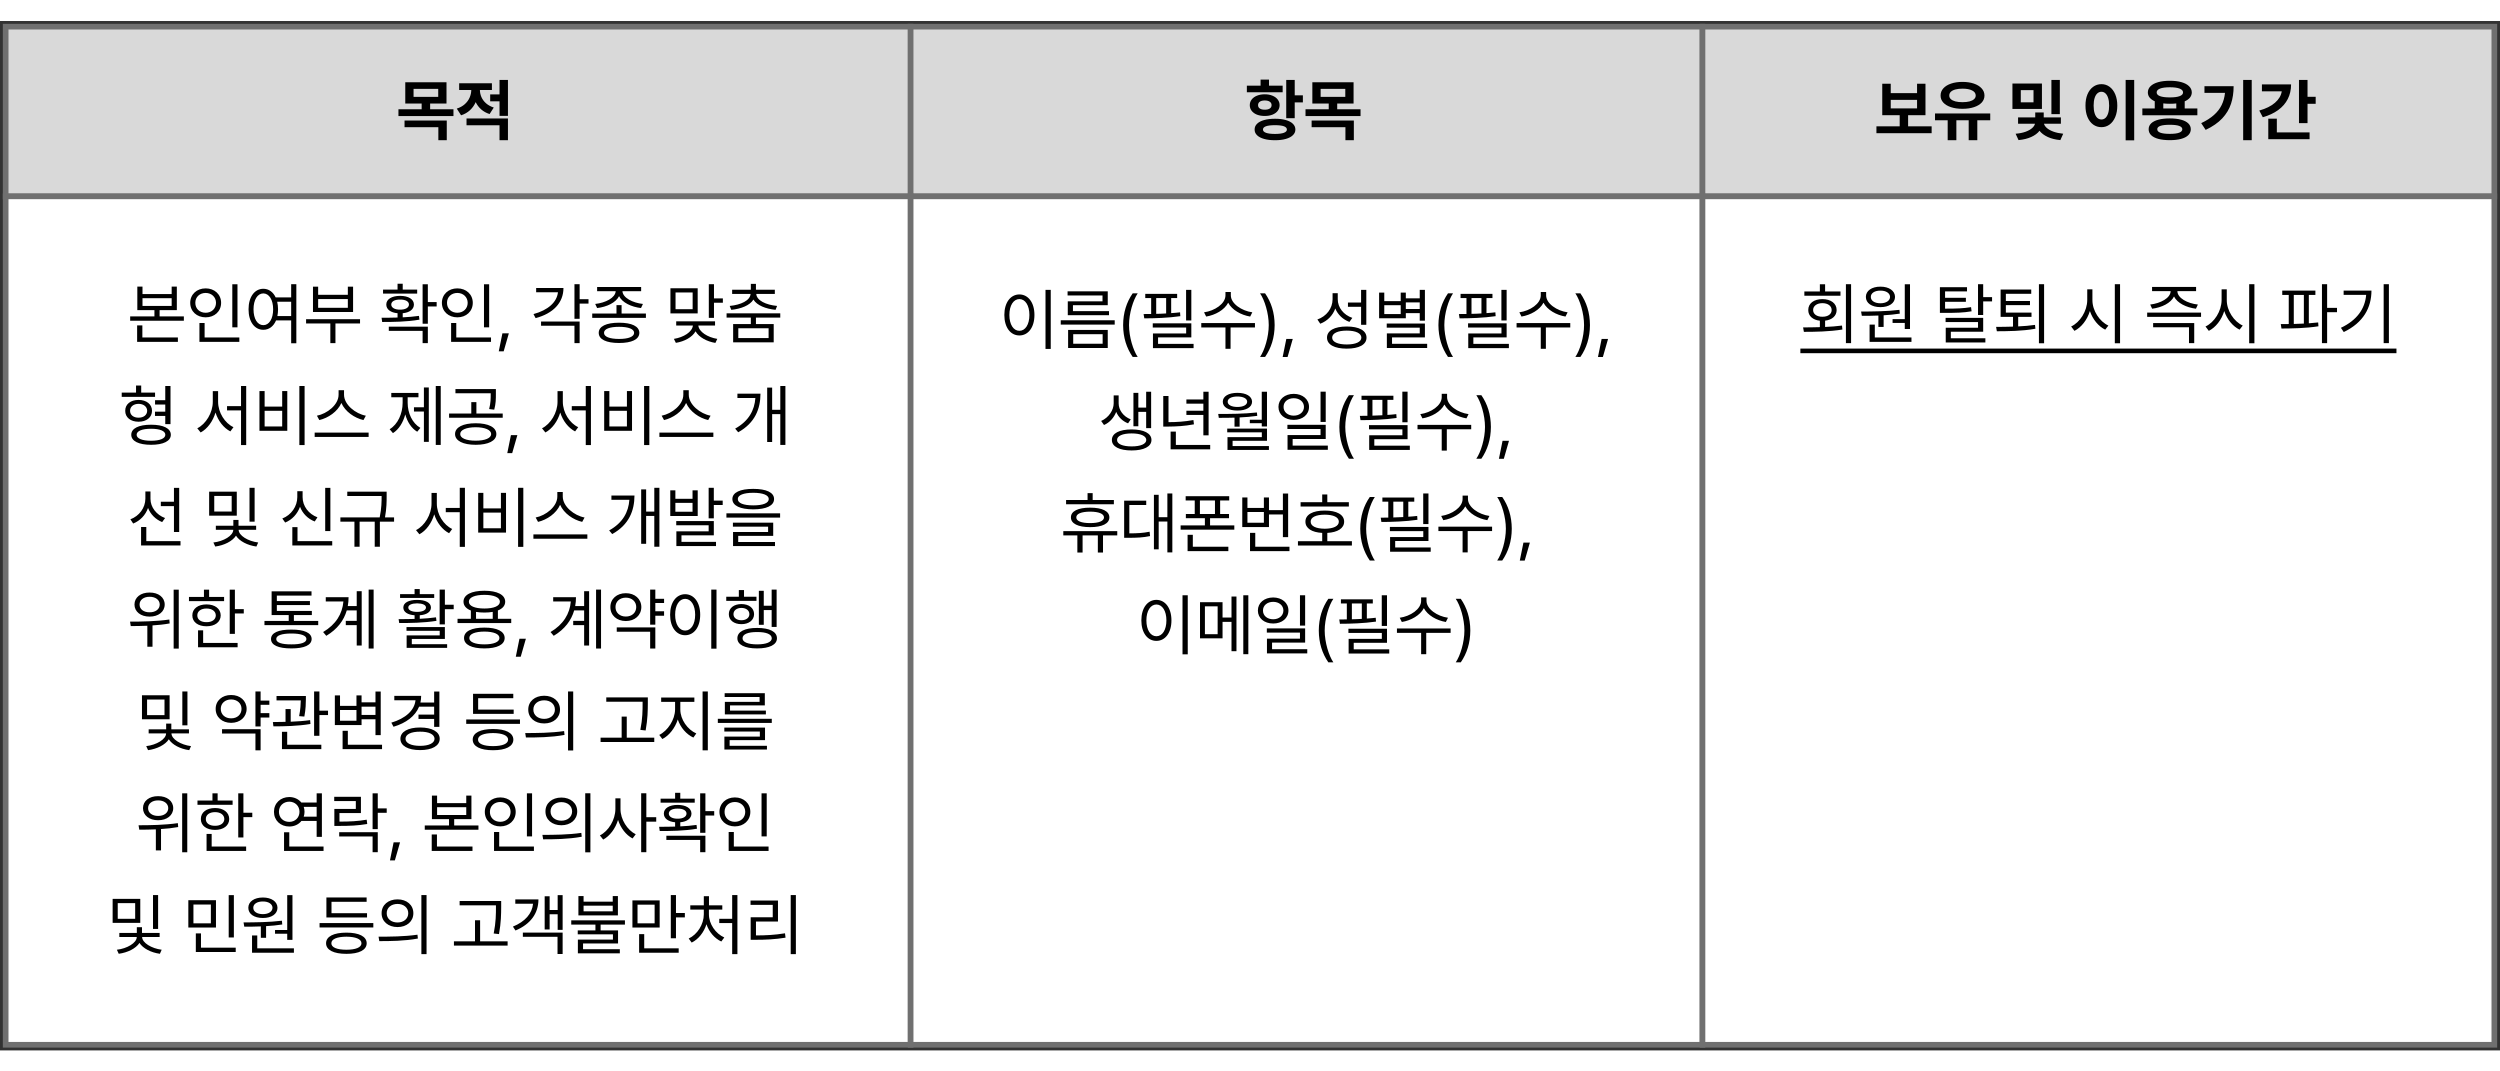 <svg width="560" height="240" viewBox="0 0 442 182" fill="none" xmlns="http://www.w3.org/2000/svg">
<rect x="0" y="0" width="442" height="182" fill="#333333" stroke="none"/>
<rect width="440" height="180" transform="translate(1 1)" fill="white"/>
<rect width="160" height="30" transform="translate(1 1)" fill="white"/>
<path d="M1 1H161V31H1V1Z" fill="#D9D9D9" stroke="#707070"/>
<path d="M78.941 14.586H76.047V15.605H80.172V16.812H70.445V15.605H74.547V14.586H71.652V10.836H78.941V14.586ZM73.117 13.414H77.477V11.996H73.117V13.414ZM78.988 21.078H77.5V18.77H71.523V17.598H78.988V21.078ZM86.969 12.195H84.848C84.852 12.629 84.941 13.049 85.117 13.455C85.297 13.861 85.568 14.227 85.932 14.551C86.299 14.871 86.754 15.121 87.297 15.301L86.559 16.449C85.984 16.266 85.49 15.992 85.076 15.629C84.666 15.266 84.342 14.836 84.103 14.34C83.857 14.895 83.518 15.373 83.084 15.775C82.65 16.178 82.129 16.477 81.519 16.672L80.758 15.488C81.32 15.309 81.793 15.047 82.176 14.703C82.559 14.359 82.844 13.971 83.031 13.537C83.219 13.104 83.316 12.656 83.324 12.195H81.18V11.012H86.969V12.195ZM89.805 21.078H88.316V18.43H82.481V17.234H89.805V21.078ZM89.805 16.766H88.316V14.199H86.664V12.98H88.316V10.414H89.805V16.766Z" fill="black"/>
<rect width="140" height="30" transform="translate(161 1)" fill="white"/>
<rect x="161" y="1" width="140" height="30" fill="#D9D9D9" stroke="#707070"/>
<path d="M228.906 13.145H230.348V14.387H228.906V17.188H227.406V10.414H228.906V13.145ZM225.426 17.281C226.152 17.281 226.787 17.357 227.33 17.51C227.873 17.662 228.291 17.883 228.584 18.172C228.877 18.457 229.023 18.797 229.023 19.191C229.023 19.578 228.875 19.912 228.578 20.193C228.285 20.479 227.867 20.697 227.324 20.85C226.785 21.002 226.152 21.078 225.426 21.078C224.684 21.078 224.041 21.002 223.498 20.85C222.955 20.697 222.537 20.479 222.244 20.193C221.955 19.912 221.812 19.578 221.816 19.191C221.812 18.797 221.955 18.457 222.244 18.172C222.537 17.883 222.955 17.662 223.498 17.51C224.041 17.357 224.684 17.281 225.426 17.281ZM225.426 18.418C223.992 18.418 223.281 18.676 223.293 19.191C223.289 19.441 223.469 19.633 223.832 19.766C224.195 19.898 224.727 19.965 225.426 19.965C226.105 19.965 226.625 19.898 226.984 19.766C227.344 19.633 227.523 19.441 227.523 19.191C227.523 18.676 226.824 18.418 225.426 18.418ZM226.773 12.594H220.445V11.434H222.871V10.355H224.359V11.434H226.773V12.594ZM223.609 12.957C224.121 12.957 224.574 13.039 224.969 13.203C225.367 13.363 225.678 13.59 225.9 13.883C226.123 14.172 226.234 14.504 226.234 14.879C226.234 15.258 226.123 15.592 225.9 15.881C225.682 16.17 225.373 16.395 224.975 16.555C224.576 16.711 224.121 16.789 223.609 16.789C223.09 16.789 222.629 16.711 222.227 16.555C221.828 16.395 221.518 16.17 221.295 15.881C221.072 15.592 220.961 15.258 220.961 14.879C220.961 14.504 221.072 14.172 221.295 13.883C221.518 13.59 221.83 13.363 222.232 13.203C222.635 13.039 223.094 12.957 223.609 12.957ZM223.609 14.047C223.242 14.047 222.951 14.119 222.736 14.264C222.525 14.408 222.422 14.613 222.426 14.879C222.422 15.137 222.527 15.336 222.742 15.477C222.957 15.617 223.246 15.684 223.609 15.676C223.977 15.684 224.27 15.617 224.488 15.477C224.707 15.336 224.816 15.137 224.816 14.879C224.816 14.613 224.707 14.408 224.488 14.264C224.27 14.119 223.977 14.047 223.609 14.047ZM239.312 14.586H236.418V15.605H240.543V16.812H230.816V15.605H234.918V14.586H232.023V10.836H239.312V14.586ZM233.488 13.414H237.848V11.996H233.488V13.414ZM239.359 21.078H237.871V18.77H231.895V17.598H239.359V21.078Z" fill="black"/>
<rect width="140" height="30" transform="translate(301 1)" fill="white"/>
<path d="M301 1H441V31H301V1Z" fill="#D9D9D9" stroke="#707070"/>
<path d="M341.514 19.836H331.752V18.617H335.865V16.648H332.783V11.094H334.283V12.746H338.936V11.094H340.424V16.648H337.354V18.617H341.514V19.836ZM338.936 15.453V13.941H334.283V15.453H338.936ZM351.873 17.551H349.588V21.078H348.064V17.551H345.885V21.078H344.35V17.551H342.111V16.344H351.873V17.551ZM346.963 10.766C347.721 10.766 348.393 10.865 348.979 11.065C349.568 11.264 350.027 11.547 350.355 11.914C350.688 12.277 350.854 12.699 350.854 13.18C350.854 13.652 350.689 14.066 350.361 14.422C350.033 14.773 349.574 15.045 348.984 15.236C348.395 15.428 347.721 15.523 346.963 15.523C346.205 15.523 345.531 15.428 344.941 15.236C344.355 15.045 343.9 14.773 343.576 14.422C343.252 14.066 343.092 13.652 343.096 13.18C343.092 12.699 343.252 12.277 343.576 11.914C343.904 11.547 344.361 11.264 344.947 11.065C345.533 10.865 346.205 10.766 346.963 10.766ZM346.963 11.961C346.486 11.961 346.072 12.008 345.721 12.102C345.369 12.195 345.098 12.334 344.906 12.518C344.719 12.701 344.627 12.922 344.631 13.18C344.627 13.426 344.719 13.637 344.906 13.812C345.098 13.988 345.369 14.123 345.721 14.217C346.072 14.307 346.486 14.352 346.963 14.352C347.443 14.352 347.859 14.307 348.211 14.217C348.562 14.123 348.832 13.988 349.02 13.812C349.211 13.637 349.307 13.426 349.307 13.18C349.307 12.793 349.098 12.494 348.68 12.283C348.266 12.068 347.693 11.961 346.963 11.961ZM361.014 15.547H355.799V11.059H361.014V15.547ZM357.275 14.375H359.525V12.219H357.275V14.375ZM364.178 16.461H362.689V10.414H364.178V16.461ZM364.365 18.16H361.377C361.436 18.414 361.602 18.664 361.875 18.91C362.152 19.156 362.537 19.371 363.029 19.555C363.525 19.738 364.107 19.863 364.775 19.93L364.271 21.055C363.412 20.977 362.666 20.791 362.033 20.498C361.404 20.205 360.922 19.842 360.586 19.408C360.25 19.846 359.766 20.209 359.133 20.498C358.5 20.787 357.748 20.973 356.877 21.055L356.361 19.93C357.041 19.875 357.629 19.758 358.125 19.578C358.621 19.395 359.008 19.178 359.285 18.928C359.562 18.678 359.729 18.422 359.783 18.16H356.795V17.047H359.83V16.168H361.33V17.047H364.365V18.16ZM377.326 21.102H375.814V10.414H377.326V21.102ZM371.537 11.164C372.072 11.164 372.551 11.32 372.973 11.633C373.398 11.945 373.732 12.389 373.975 12.963C374.217 13.537 374.338 14.203 374.338 14.961C374.338 15.727 374.217 16.398 373.975 16.977C373.732 17.551 373.398 17.994 372.973 18.307C372.551 18.615 372.072 18.77 371.537 18.77C370.99 18.77 370.502 18.615 370.072 18.307C369.643 17.994 369.307 17.551 369.064 16.977C368.826 16.398 368.709 15.727 368.713 14.961C368.709 14.203 368.826 13.537 369.064 12.963C369.307 12.389 369.643 11.945 370.072 11.633C370.502 11.32 370.99 11.164 371.537 11.164ZM371.537 12.512C371.26 12.512 371.016 12.607 370.805 12.799C370.598 12.986 370.438 13.264 370.324 13.631C370.211 13.998 370.154 14.441 370.154 14.961C370.154 15.484 370.211 15.93 370.324 16.297C370.438 16.664 370.598 16.941 370.805 17.129C371.016 17.316 371.26 17.41 371.537 17.41C371.811 17.41 372.049 17.316 372.252 17.129C372.455 16.938 372.613 16.658 372.727 16.291C372.84 15.924 372.896 15.48 372.896 14.961C372.896 14.445 372.84 14.004 372.727 13.637C372.613 13.266 372.453 12.986 372.246 12.799C372.043 12.607 371.807 12.512 371.537 12.512ZM388.494 16.66H378.768V15.465H380.959V14.188C380.564 14.012 380.262 13.793 380.051 13.531C379.844 13.27 379.74 12.969 379.74 12.629C379.74 12.203 379.898 11.836 380.215 11.527C380.531 11.215 380.982 10.977 381.568 10.812C382.154 10.648 382.842 10.566 383.631 10.566C384.412 10.566 385.094 10.648 385.676 10.812C386.258 10.977 386.707 11.215 387.023 11.527C387.344 11.836 387.506 12.203 387.51 12.629C387.506 12.969 387.396 13.273 387.182 13.543C386.967 13.809 386.658 14.027 386.256 14.199V15.465H388.494V16.66ZM383.619 17.223C384.389 17.223 385.051 17.297 385.605 17.445C386.16 17.594 386.586 17.811 386.883 18.096C387.18 18.381 387.33 18.727 387.334 19.133C387.33 19.547 387.18 19.898 386.883 20.188C386.586 20.477 386.16 20.695 385.605 20.844C385.051 20.992 384.389 21.066 383.619 21.066C382.838 21.066 382.168 20.992 381.609 20.844C381.051 20.695 380.623 20.477 380.326 20.188C380.029 19.898 379.881 19.547 379.881 19.133C379.881 18.727 380.029 18.381 380.326 18.096C380.623 17.811 381.051 17.594 381.609 17.445C382.168 17.297 382.838 17.223 383.619 17.223ZM383.619 18.348C382.131 18.348 381.393 18.609 381.404 19.133C381.393 19.68 382.131 19.953 383.619 19.953C385.084 19.953 385.822 19.68 385.834 19.133C385.822 18.609 385.084 18.348 383.619 18.348ZM383.631 11.715C382.873 11.715 382.293 11.793 381.891 11.949C381.492 12.105 381.295 12.332 381.299 12.629C381.295 12.918 381.492 13.137 381.891 13.285C382.289 13.434 382.869 13.508 383.631 13.508C384.385 13.508 384.961 13.434 385.359 13.285C385.762 13.137 385.963 12.918 385.963 12.629C385.963 12.332 385.762 12.105 385.359 11.949C384.957 11.793 384.381 11.715 383.631 11.715ZM384.768 15.465V14.574C384.432 14.613 384.053 14.633 383.631 14.633C383.186 14.633 382.799 14.611 382.471 14.568V15.465H384.768ZM398.104 21.078H396.592V10.414H398.104V21.078ZM394.904 11.527C394.904 12.668 394.75 13.705 394.441 14.639C394.137 15.572 393.621 16.43 392.895 17.211C392.168 17.988 391.189 18.668 389.959 19.25L389.174 18.055C390.084 17.625 390.834 17.146 391.424 16.619C392.018 16.092 392.471 15.508 392.783 14.867C393.1 14.223 393.299 13.5 393.381 12.699H389.748V11.527H394.904ZM407.971 13.402H409.412V14.633H407.971V18.055H406.459V10.414H407.971V13.402ZM405.064 11.211C405.064 12.164 404.869 13.023 404.479 13.789C404.092 14.551 403.525 15.203 402.779 15.746C402.033 16.289 401.127 16.711 400.061 17.012L399.439 15.828C400.615 15.5 401.541 15.041 402.217 14.451C402.896 13.861 403.297 13.188 403.418 12.43H399.908V11.211H405.064ZM408.334 20.891H401.033V17.27H402.545V19.695H408.334V20.891Z" fill="black"/>
<rect width="160" height="150" transform="translate(1 31)" fill="white"/>
<path d="M1 31H161V181H1V31Z" fill="white" stroke="#707070"/>
<path d="M25.193 46.953V48.277H30.35V46.953H31.264V51.113H28.217V52.227H32.506V52.988H23.014V52.227H27.303V51.113H24.279V46.953H25.193ZM25.193 50.375H30.35V49.004H25.193V50.375ZM31.451 55.953V56.727H24.244V53.82H25.17V55.953H31.451ZM41.986 46.543V54.16H41.072V46.543H41.986ZM42.315 55.953V56.727H35.26V53.387H36.174V55.953H42.315ZM36.361 47.27C37.92 47.27 39.092 48.324 39.092 49.824C39.092 51.348 37.92 52.391 36.361 52.391C34.803 52.391 33.631 51.348 33.631 49.824C33.631 48.324 34.803 47.27 36.361 47.27ZM36.361 48.078C35.307 48.078 34.522 48.805 34.533 49.824C34.522 50.867 35.307 51.582 36.361 51.582C37.393 51.582 38.19 50.867 38.19 49.824C38.19 48.805 37.393 48.078 36.361 48.078ZM46.557 47.34C47.512 47.346 48.285 47.902 48.736 48.863H51.478V46.531H52.393V56.973H51.478V52.93H48.807C48.367 53.984 47.565 54.594 46.557 54.594C45.022 54.594 43.943 53.188 43.943 50.973C43.943 48.758 45.022 47.352 46.557 47.34ZM46.557 48.16C45.525 48.172 44.822 49.273 44.822 50.973C44.822 52.672 45.525 53.773 46.557 53.773C47.576 53.773 48.291 52.672 48.291 50.973C48.291 49.273 47.576 48.172 46.557 48.16ZM49.006 49.637C49.1 50.041 49.158 50.486 49.158 50.973C49.158 51.4 49.111 51.805 49.041 52.168H51.478V49.637H49.006ZM63.654 52.719V53.469H59.307V56.949H58.404V53.469H54.115V52.719H63.654ZM56.248 46.965V48.406H61.498V46.965H62.424V51.453H55.334V46.965H56.248ZM56.248 50.703H61.498V49.156H56.248V50.703ZM75.643 46.543V49.695H77.201V50.469H75.643V53.527H74.717V46.543H75.643ZM67.463 52.461C68.295 52.461 69.268 52.461 70.287 52.426V51.664C69.074 51.559 68.295 50.99 68.295 50.129C68.295 49.18 69.268 48.594 70.732 48.594C72.209 48.594 73.17 49.18 73.182 50.129C73.17 50.984 72.408 51.553 71.201 51.664V52.391C72.174 52.344 73.158 52.268 74.072 52.133L74.154 52.801C71.893 53.199 69.397 53.211 67.568 53.211L67.463 52.461ZM75.643 54.043V56.949H74.717V54.781H68.74V54.043H75.643ZM73.756 47.492V48.195H67.721V47.492H70.287V46.449H71.201V47.492H73.756ZM70.732 49.25C69.772 49.238 69.174 49.578 69.174 50.129C69.174 50.668 69.772 51.043 70.732 51.031C71.693 51.043 72.303 50.668 72.303 50.129C72.303 49.578 71.693 49.238 70.732 49.25ZM86.482 46.543V54.16H85.568V46.543H86.482ZM86.811 55.953V56.727H79.756V53.387H80.67V55.953H86.811ZM80.857 47.27C82.416 47.27 83.588 48.324 83.588 49.824C83.588 51.348 82.416 52.391 80.857 52.391C79.299 52.391 78.127 51.348 78.127 49.824C78.127 48.324 79.299 47.27 80.857 47.27ZM80.857 48.078C79.803 48.078 79.018 48.805 79.029 49.824C79.018 50.867 79.803 51.582 80.857 51.582C81.889 51.582 82.686 50.867 82.686 49.824C82.686 48.805 81.889 48.078 80.857 48.078ZM89.963 55.215L89.049 58.402H88.182L88.826 55.215H89.963ZM102.479 46.531V49.18H104.049V49.965H102.479V52.648H101.564V46.531H102.479ZM99.619 47.199C99.619 49.836 97.779 51.711 94.697 52.531L94.322 51.816C96.877 51.125 98.453 49.73 98.647 47.961H94.791V47.199H99.619ZM102.479 53.129V56.949H101.564V53.879H95.658V53.129H102.479ZM109.896 50.234V51.723H114.197V52.484H104.705V51.723H108.994V50.234H109.896ZM109.451 53.34C111.689 53.34 113.025 53.973 113.037 55.133C113.025 56.293 111.689 56.926 109.451 56.926C107.189 56.926 105.854 56.293 105.854 55.133C105.854 53.973 107.189 53.34 109.451 53.34ZM109.451 54.066C107.764 54.066 106.779 54.453 106.791 55.133C106.779 55.812 107.764 56.211 109.451 56.211C111.115 56.211 112.111 55.812 112.111 55.133C112.111 54.453 111.115 54.066 109.451 54.066ZM113.354 47.023V47.773H110.049C110.107 48.934 111.854 49.83 113.67 50.023L113.33 50.75C111.625 50.545 110.025 49.801 109.451 48.641C108.883 49.801 107.289 50.545 105.572 50.75L105.232 50.023C107.049 49.83 108.783 48.945 108.854 47.773H105.572V47.023H113.354ZM123.35 47.246V51.699H118.533V47.246H123.35ZM119.436 47.996V50.949H122.459V47.996H119.436ZM126.232 46.531V49.039H127.803V49.812H126.232V52.484H125.318V46.531H126.232ZM126.42 53.094V53.844H123.467C123.566 54.957 125.119 55.93 126.818 56.199L126.479 56.914C124.955 56.662 123.572 55.906 122.975 54.863C122.383 55.912 121.012 56.656 119.494 56.902L119.143 56.199C120.865 55.93 122.389 54.975 122.506 53.844H119.553V53.094H126.42ZM137.951 51.688V52.438H133.65V53.586H136.791V56.809H129.619V53.586H132.748V52.438H128.459V51.688H137.951ZM133.65 46.473V47.516H136.99V48.254H133.709C133.773 49.414 135.432 50.193 137.389 50.375L137.119 51.066C135.385 50.885 133.838 50.287 133.205 49.25C132.566 50.287 131.02 50.885 129.291 51.066L129.01 50.375C130.979 50.193 132.625 49.414 132.701 48.254H129.443V47.516H132.748V46.473H133.65ZM130.533 54.324V56.059H135.889V54.324H130.533ZM27.414 65.703V66.453H21.52V65.703H24.051V64.449H24.965V65.703H27.414ZM24.496 66.992C25.891 66.992 26.875 67.754 26.875 68.914C26.875 70.086 25.891 70.848 24.496 70.848C23.09 70.848 22.129 70.086 22.141 68.914C22.129 67.754 23.09 66.992 24.496 66.992ZM24.496 67.684C23.594 67.695 22.996 68.188 22.996 68.914C22.996 69.652 23.594 70.133 24.496 70.133C25.398 70.133 26.008 69.652 26.02 68.914C26.008 68.188 25.398 67.695 24.496 67.684ZM30.145 64.531V71.269H29.219V69.828H27.402V69.066H29.219V67.801H27.414V67.039H29.219V64.531H30.145ZM26.711 71.375C28.879 71.375 30.203 72.019 30.203 73.156C30.203 74.269 28.879 74.926 26.711 74.926C24.52 74.926 23.207 74.269 23.207 73.156C23.207 72.019 24.52 71.375 26.711 71.375ZM26.711 72.09C25.129 72.09 24.156 72.477 24.156 73.156C24.156 73.812 25.129 74.211 26.711 74.211C28.27 74.211 29.23 73.812 29.23 73.156C29.23 72.477 28.27 72.09 26.711 72.09ZM38.559 67.332C38.559 69.219 39.766 71.117 41.277 71.809L40.727 72.559C39.543 71.949 38.565 70.701 38.102 69.219C37.639 70.777 36.66 72.113 35.477 72.746L34.879 72.008C36.402 71.258 37.621 69.254 37.621 67.332V65.434H38.559V67.332ZM43.527 64.531V74.973H42.613V68.844H40.141V68.094H42.613V64.531H43.527ZM53.852 64.531V74.973H52.926V64.531H53.852ZM46.785 65.422V68.176H49.891V65.422H50.793V72.453H45.871V65.422H46.785ZM46.785 71.68H49.891V68.914H46.785V71.68ZM60.824 66.066C60.824 67.848 62.863 69.441 64.68 69.781L64.258 70.555C62.688 70.191 61.029 69.072 60.355 67.531C59.682 69.066 58.029 70.186 56.453 70.555L56.031 69.781C57.836 69.43 59.863 67.859 59.863 66.066V65.269H60.824V66.066ZM65.172 72.769V73.531H55.633V72.769H65.172ZM77.922 64.531V74.949H77.043V64.531H77.922ZM75.812 64.789V74.41H74.945V69.043H73.188V68.293H74.945V64.789H75.812ZM72.074 67.508C72.074 69.312 72.883 71.106 74.324 71.938L73.762 72.617C72.736 72.002 72.01 70.877 71.652 69.547C71.272 70.982 70.516 72.207 69.473 72.863L68.887 72.172C70.34 71.305 71.184 69.406 71.184 67.508V66.523H69.18V65.762H73.984V66.523H72.074V67.508ZM84.098 71.117C86.336 71.117 87.754 71.82 87.754 73.027C87.754 74.223 86.336 74.926 84.098 74.926C81.871 74.926 80.453 74.223 80.453 73.027C80.453 71.82 81.871 71.117 84.098 71.117ZM84.098 71.82C82.434 71.832 81.356 72.289 81.367 73.027C81.356 73.754 82.434 74.199 84.098 74.199C85.762 74.199 86.828 73.754 86.84 73.027C86.828 72.289 85.762 71.832 84.098 71.82ZM87.672 65.07V65.949C87.672 66.793 87.672 67.637 87.379 68.715L86.477 68.609C86.758 67.531 86.758 66.769 86.758 65.949V65.82H80.523V65.07H87.672ZM88.879 69.394V70.144H79.398V69.394H83.324V67.379H84.227V69.394H88.879ZM91.469 73.215L90.555 76.402H89.688L90.332 73.215H91.469ZM99.508 67.332C99.508 69.219 100.715 71.117 102.227 71.809L101.676 72.559C100.492 71.949 99.514 70.701 99.051 69.219C98.588 70.777 97.609 72.113 96.426 72.746L95.828 72.008C97.352 71.258 98.57 69.254 98.57 67.332V65.434H99.508V67.332ZM104.477 64.531V74.973H103.562V68.844H101.09V68.094H103.562V64.531H104.477ZM114.801 64.531V74.973H113.875V64.531H114.801ZM107.734 65.422V68.176H110.84V65.422H111.742V72.453H106.82V65.422H107.734ZM107.734 71.68H110.84V68.914H107.734V71.68ZM121.773 66.066C121.773 67.848 123.812 69.441 125.629 69.781L125.207 70.555C123.637 70.191 121.979 69.072 121.305 67.531C120.631 69.066 118.979 70.186 117.402 70.555L116.98 69.781C118.785 69.43 120.812 67.859 120.812 66.066V65.269H121.773V66.066ZM126.121 72.769V73.531H116.582V72.769H126.121ZM138.859 64.531V74.949H137.957V69.5H136.516V74.434H135.637V64.812H136.516V68.738H137.957V64.531H138.859ZM134.453 65.891C134.441 68.539 133.516 71.047 130.516 72.711L129.977 72.066C132.396 70.719 133.398 68.809 133.551 66.652H130.375V65.891H134.453ZM26.605 84.5C26.605 85.953 27.66 87.324 29.184 87.875L28.668 88.59C27.525 88.133 26.617 87.225 26.172 86.094C25.727 87.353 24.777 88.356 23.547 88.848L23.055 88.098C24.613 87.523 25.691 86.07 25.703 84.465V83.176H26.605V84.5ZM31.68 82.543V90.348H30.754V85.766H28.434V84.992H30.754V82.543H31.68ZM31.914 91.953V92.727H24.941V89.457H25.867V91.953H31.914ZM41.863 83.211V87.453H36.977V83.211H41.863ZM37.879 83.961V86.727H40.961V83.961H37.879ZM45.016 82.531V88.519H44.113V82.531H45.016ZM42.191 89.949C42.191 90.969 43.855 91.977 45.648 92.199L45.332 92.914C43.762 92.703 42.332 91.965 41.723 90.992C41.09 91.982 39.625 92.703 38.055 92.914L37.727 92.199C39.52 92 41.242 90.992 41.242 89.949H38.16V89.234H41.254V88.215H42.168V89.234H45.285V89.949H42.191ZM58.41 82.543V90.184H57.496V82.543H58.41ZM58.738 91.953V92.727H51.684V89.481H52.598V91.953H58.738ZM53.5 84.172C53.488 85.754 54.578 87.184 56.125 87.746L55.645 88.484C54.438 88.022 53.5 87.084 53.043 85.883C52.58 87.16 51.631 88.186 50.418 88.672L49.914 87.957C51.496 87.348 52.562 85.812 52.562 84.172V83.129H53.5V84.172ZM68.359 83.211V84.008C68.359 84.945 68.359 86.106 68.066 87.758H69.672V88.519H67.164V92.949H66.25V88.519H63.578V92.949H62.664V88.519H60.18V87.758H67.129C67.469 86.117 67.469 84.939 67.469 84.008V83.973H61.398V83.211H68.359ZM77.231 85.332C77.231 87.219 78.438 89.117 79.949 89.809L79.398 90.559C78.215 89.949 77.236 88.701 76.773 87.219C76.311 88.777 75.332 90.113 74.148 90.746L73.551 90.008C75.074 89.258 76.293 87.254 76.293 85.332V83.434H77.231V85.332ZM82.199 82.531V92.973H81.285V86.844H78.812V86.094H81.285V82.531H82.199ZM92.523 82.531V92.973H91.598V82.531H92.523ZM85.457 83.422V86.176H88.562V83.422H89.465V90.453H84.543V83.422H85.457ZM85.457 89.68H88.562V86.914H85.457V89.68ZM99.496 84.066C99.496 85.848 101.535 87.441 103.352 87.781L102.93 88.555C101.359 88.191 99.701 87.072 99.027 85.531C98.353 87.066 96.701 88.186 95.125 88.555L94.703 87.781C96.508 87.43 98.535 85.859 98.535 84.066V83.269H99.496V84.066ZM103.844 90.769V91.531H94.305V90.769H103.844ZM116.582 82.531V92.949H115.68V87.5H114.238V92.434H113.359V82.812H114.238V86.738H115.68V82.531H116.582ZM112.176 83.891C112.164 86.539 111.238 89.047 108.238 90.711L107.699 90.066C110.119 88.719 111.121 86.809 111.273 84.652H108.098V83.891H112.176ZM119.406 82.977V84.477H122.441V82.977H123.355V87.512H118.504V82.977H119.406ZM119.406 86.762H122.441V85.191H119.406V86.762ZM126.203 82.531V84.793H127.773V85.566H126.203V87.922H125.289V82.531H126.203ZM126.203 88.414V90.934H120.484V92.082H126.59V92.832H119.582V90.231H125.289V89.152H119.559V88.414H126.203ZM133.176 82.719C135.496 82.719 136.855 83.352 136.855 84.512C136.855 85.695 135.496 86.328 133.176 86.34C130.855 86.328 129.484 85.695 129.484 84.512C129.484 83.352 130.855 82.719 133.176 82.719ZM133.176 83.41C131.441 83.41 130.434 83.832 130.445 84.512C130.434 85.238 131.441 85.637 133.176 85.637C134.898 85.637 135.918 85.238 135.918 84.512C135.918 83.832 134.898 83.41 133.176 83.41ZM137.922 87.043V87.793H128.43V87.043H137.922ZM136.703 88.695V91.027H130.516V92.106H137.02V92.832H129.602V90.348H135.801V89.398H129.578V88.695H136.703ZM26.447 101.047C28.006 101.035 29.119 101.891 29.119 103.168C29.119 104.434 28.006 105.312 26.447 105.301C24.889 105.312 23.775 104.434 23.775 103.168C23.775 101.891 24.889 101.035 26.447 101.047ZM26.447 101.797C25.404 101.785 24.666 102.359 24.678 103.168C24.666 103.988 25.404 104.551 26.447 104.539C27.502 104.551 28.24 103.988 28.24 103.168C28.24 102.359 27.502 101.785 26.447 101.797ZM31.604 100.543V110.961H30.701V100.543H31.604ZM22.99 106.191C24.947 106.191 27.619 106.156 29.939 105.816L29.998 106.508C29.002 106.689 27.965 106.801 26.963 106.859V110.633H26.049V106.918C24.988 106.965 23.986 106.971 23.119 106.977L22.99 106.191ZM41.529 100.543V103.977H43.1V104.75H41.529V108.348H40.615V100.543H41.529ZM39.619 101.82V102.57H33.408V101.82H36.057V100.543H36.971V101.82H39.619ZM36.514 103.145C38.002 103.145 39.01 103.906 39.022 105.09C39.01 106.262 38.002 107.012 36.514 107.012C35.014 107.012 33.994 106.262 34.006 105.09C33.994 103.906 35.014 103.145 36.514 103.145ZM36.514 103.871C35.529 103.871 34.873 104.352 34.885 105.09C34.873 105.828 35.529 106.297 36.514 106.285C37.486 106.297 38.143 105.828 38.154 105.09C38.143 104.352 37.486 103.871 36.514 103.871ZM42.01 109.953V110.727H35.014V107.727H35.916V109.953H42.01ZM56.26 106.062V106.812H46.756V106.062H51.045V105.031H48.022V100.836H55.076V101.586H48.947V102.559H54.795V103.262H48.947V104.293H55.135V105.031H51.959V106.062H56.26ZM51.514 107.598C53.799 107.586 55.088 108.172 55.1 109.262C55.088 110.352 53.799 110.926 51.514 110.926C49.205 110.926 47.916 110.352 47.916 109.262C47.916 108.172 49.205 107.586 51.514 107.598ZM51.514 108.289C49.791 108.289 48.83 108.641 48.842 109.262C48.83 109.895 49.791 110.223 51.514 110.211C53.213 110.223 54.174 109.895 54.174 109.262C54.174 108.641 53.213 108.289 51.514 108.289ZM66.057 100.531V110.949H65.178V100.531H66.057ZM63.947 100.812V110.422H63.068V106.812H61.135V106.051H63.068V104.199H61.31C60.801 105.963 59.658 107.521 57.69 108.699L57.127 108.031C59.395 106.689 60.531 104.809 60.713 102.629H57.596V101.867H61.627C61.627 102.4 61.58 102.928 61.486 103.438H63.068V100.812H63.947ZM78.654 100.531V103.203H80.213V103.988H78.654V106.684H77.728V100.531H78.654ZM78.654 107.152V109.25H72.807V110.176H79.053V110.832H71.893V108.629H77.74V107.809H71.869V107.152H78.654ZM70.475 105.746C71.307 105.746 72.279 105.746 73.299 105.711V105.066C72.08 104.979 71.307 104.492 71.307 103.695C71.307 102.84 72.268 102.348 73.744 102.348C75.232 102.348 76.182 102.84 76.193 103.695C76.182 104.486 75.432 104.973 74.213 105.066V105.688C75.186 105.641 76.17 105.564 77.084 105.43L77.166 106.051C74.916 106.414 72.408 106.438 70.58 106.438L70.475 105.746ZM76.768 101.328V101.996H70.732V101.328H73.299V100.438H74.213V101.328H76.768ZM73.744 102.957C72.783 102.969 72.186 103.238 72.186 103.695C72.186 104.164 72.783 104.469 73.744 104.469C74.705 104.469 75.314 104.164 75.314 103.695C75.314 103.238 74.705 102.969 73.744 102.957ZM90.385 105.688V106.449H80.893V105.688H83.248V104.223C82.416 103.9 81.947 103.367 81.947 102.664C81.947 101.434 83.353 100.73 85.639 100.73C87.9 100.73 89.318 101.434 89.318 102.664C89.318 103.361 88.856 103.895 88.029 104.211V105.688H90.385ZM85.639 107.246C87.877 107.246 89.213 107.891 89.225 109.086C89.213 110.27 87.877 110.926 85.639 110.926C83.377 110.926 82.041 110.27 82.041 109.086C82.041 107.891 83.377 107.246 85.639 107.246ZM85.639 107.949C83.963 107.961 82.967 108.371 82.978 109.086C82.967 109.789 83.963 110.211 85.639 110.211C87.291 110.211 88.299 109.789 88.299 109.086C88.299 108.371 87.291 107.961 85.639 107.949ZM85.639 101.457C83.939 101.457 82.885 101.914 82.897 102.664C82.885 103.426 83.939 103.871 85.639 103.871C87.326 103.871 88.381 103.426 88.381 102.664C88.381 101.914 87.326 101.457 85.639 101.457ZM84.162 105.688H87.115V104.469C86.676 104.545 86.184 104.586 85.639 104.586C85.094 104.586 84.602 104.545 84.162 104.469V105.688ZM92.975 109.215L92.061 112.402H91.193L91.838 109.215H92.975ZM106.264 100.531V110.949H105.385V100.531H106.264ZM104.154 100.812V110.422H103.275V106.812H101.342V106.051H103.275V104.199H101.518C101.008 105.963 99.865 107.521 97.897 108.699L97.334 108.031C99.602 106.689 100.738 104.809 100.92 102.629H97.803V101.867H101.834C101.834 102.4 101.787 102.928 101.693 103.438H103.275V100.812H104.154ZM117.408 102.148V102.898H115.861V104.363H117.408V105.148H115.861V106.73H114.947V100.531H115.861V102.148H117.408ZM115.861 107.211V110.949H114.947V107.973H109.041V107.211H115.861ZM110.646 101.164C112.229 101.152 113.377 102.172 113.389 103.613C113.377 105.078 112.229 106.086 110.646 106.086C109.064 106.086 107.904 105.078 107.916 103.613C107.904 102.172 109.064 101.152 110.646 101.164ZM110.646 101.949C109.592 101.949 108.807 102.629 108.818 103.613C108.807 104.609 109.592 105.301 110.646 105.289C111.713 105.301 112.486 104.609 112.486 103.613C112.486 102.629 111.713 101.949 110.646 101.949ZM126.678 100.531V110.973H125.752V100.531H126.678ZM121.135 101.34C122.682 101.352 123.795 102.758 123.795 104.973C123.795 107.188 122.682 108.594 121.135 108.594C119.576 108.594 118.475 107.188 118.475 104.973C118.475 102.758 119.576 101.352 121.135 101.34ZM121.135 102.16C120.092 102.172 119.365 103.273 119.365 104.973C119.365 106.672 120.092 107.773 121.135 107.773C122.178 107.773 122.904 106.672 122.904 104.973C122.904 103.273 122.178 102.172 121.135 102.16ZM137.307 100.531V107.129H136.428V104.141H135.033V106.754H134.166V100.742H135.033V103.379H136.428V100.531H137.307ZM133.744 101.785V102.523H128.4V101.785H130.627V100.613H131.541V101.785H133.744ZM131.084 103.086C132.408 103.086 133.311 103.777 133.322 104.867C133.311 105.934 132.408 106.637 131.084 106.637C129.771 106.637 128.846 105.934 128.857 104.867C128.846 103.777 129.771 103.086 131.084 103.086ZM131.084 103.766C130.252 103.766 129.678 104.211 129.678 104.867C129.678 105.512 130.252 105.945 131.084 105.945C131.916 105.945 132.49 105.512 132.49 104.867C132.49 104.211 131.916 103.766 131.084 103.766ZM133.861 107.305C136.053 107.305 137.365 107.961 137.365 109.133C137.365 110.27 136.053 110.926 133.861 110.926C131.67 110.926 130.357 110.27 130.369 109.133C130.357 107.961 131.67 107.305 133.861 107.305ZM133.861 108.031C132.244 108.02 131.271 108.418 131.283 109.133C131.271 109.812 132.244 110.211 133.861 110.211C135.479 110.211 136.439 109.812 136.451 109.133C136.439 108.418 135.479 108.02 133.861 108.031ZM29.986 119.211V123.453H25.1V119.211H29.986ZM26.002 119.961V122.727H29.084V119.961H26.002ZM33.139 118.531V124.52H32.236V118.531H33.139ZM30.314 125.949C30.314 126.969 31.979 127.977 33.772 128.199L33.455 128.914C31.885 128.703 30.455 127.965 29.846 126.992C29.213 127.982 27.748 128.703 26.178 128.914L25.85 128.199C27.643 128 29.365 126.992 29.365 125.949H26.283V125.234H29.377V124.215H30.291V125.234H33.408V125.949H30.314ZM47.623 120.148V120.898H46.076V122.363H47.623V123.148H46.076V124.73H45.162V118.531H46.076V120.148H47.623ZM46.076 125.211V128.949H45.162V125.973H39.256V125.211H46.076ZM40.861 119.164C42.443 119.152 43.592 120.172 43.603 121.613C43.592 123.078 42.443 124.086 40.861 124.086C39.279 124.086 38.119 123.078 38.131 121.613C38.119 120.172 39.279 119.152 40.861 119.164ZM40.861 119.949C39.807 119.949 39.022 120.629 39.033 121.613C39.022 122.609 39.807 123.301 40.861 123.289C41.928 123.301 42.701 122.609 42.701 121.613C42.701 120.629 41.928 119.949 40.861 119.949ZM54.08 119.34V119.891C54.068 120.57 54.068 121.613 53.81 122.973L52.885 122.902C53.137 121.654 53.16 120.77 53.178 120.113H48.889V119.34H54.08ZM51.397 121.648V123.887C52.551 123.84 53.746 123.758 54.83 123.605L54.889 124.285C52.709 124.66 50.19 124.707 48.338 124.707L48.244 123.945C48.918 123.939 49.68 123.934 50.482 123.91V121.648H51.397ZM56.471 118.531V121.93H57.994V122.715H56.471V126.371H55.533V118.531H56.471ZM56.81 127.953V128.727H49.85V125.668H50.775V127.953H56.81ZM67.311 118.543V126.254H66.385V123.453H63.924V124.473H59.201V119.234H60.115V121.086H63.022V119.234H63.924V120.453H66.385V118.543H67.311ZM67.545 127.953V128.727H60.572V125.492H61.498V127.953H67.545ZM60.115 123.711H63.022V121.812H60.115V123.711ZM63.924 122.691H66.385V121.227H63.924V122.691ZM77.682 118.543V124.801H76.756V123.395H73.99V122.633H76.756V121.227H74.096C73.41 122.902 71.799 124.115 69.572 124.777L69.186 124.051C71.705 123.301 73.269 121.895 73.463 120.09H69.713V119.316H74.459C74.459 119.727 74.412 120.119 74.33 120.488H76.756V118.543H77.682ZM74.272 124.906C76.381 124.906 77.74 125.656 77.74 126.898C77.74 128.152 76.381 128.902 74.272 128.902C72.139 128.902 70.791 128.152 70.791 126.898C70.791 125.656 72.139 124.906 74.272 124.906ZM74.272 125.645C72.701 125.633 71.693 126.113 71.693 126.898C71.693 127.684 72.701 128.152 74.272 128.152C75.818 128.152 76.814 127.684 76.826 126.898C76.814 126.113 75.818 125.633 74.272 125.645ZM91.932 123.488V124.262H82.428V123.488H91.932ZM90.818 121.742V122.492H83.635V118.953H90.748V119.727H84.537V121.742H90.818ZM87.174 125.176C89.412 125.176 90.748 125.855 90.76 127.051C90.748 128.258 89.412 128.926 87.174 128.926C84.924 128.926 83.576 128.258 83.576 127.051C83.576 125.855 84.924 125.176 87.174 125.176ZM87.174 125.891C85.498 125.902 84.502 126.324 84.514 127.051C84.502 127.789 85.498 128.199 87.174 128.199C88.826 128.199 89.834 127.789 89.834 127.051C89.834 126.324 88.826 125.902 87.174 125.891ZM96.209 119.293C97.85 119.293 99.01 120.289 99.01 121.742C99.01 123.195 97.85 124.191 96.209 124.191C94.568 124.191 93.385 123.195 93.397 121.742C93.385 120.289 94.568 119.293 96.209 119.293ZM96.209 120.102C95.096 120.102 94.287 120.77 94.299 121.742C94.287 122.715 95.096 123.383 96.209 123.383C97.311 123.383 98.107 122.715 98.107 121.742C98.107 120.77 97.311 120.102 96.209 120.102ZM101.342 118.531V128.973H100.428V118.531H101.342ZM92.857 125.891C94.779 125.891 97.428 125.879 99.736 125.539L99.807 126.219C97.428 126.664 94.861 126.676 92.986 126.676L92.857 125.891ZM114.537 119.586V120.629C114.525 121.906 114.525 123.336 114.15 125.434L113.213 125.328C113.611 123.336 113.611 121.871 113.611 120.629V120.348H107.189V119.586H114.537ZM115.674 126.711V127.473H106.182V126.711H109.908V122.984H110.811V126.711H115.674ZM120.279 121.73C120.279 123.5 121.568 125.293 123.104 125.961L122.588 126.688C121.369 126.131 120.314 124.93 119.834 123.488C119.342 125.018 118.293 126.348 117.104 126.945L116.553 126.219C118.041 125.504 119.342 123.535 119.354 121.73V120.371H116.893V119.609H122.764V120.371H120.279V121.73ZM125.143 118.531V128.949H124.217V118.531H125.143ZM136.451 123.371V124.098H126.912V123.371H136.451ZM135.256 124.93V127.145H128.998V128.141H135.596V128.809H128.072V126.512H134.342V125.621H128.061V124.93H135.256ZM135.221 118.848V121.004H129.068V121.918H135.408V122.586H128.154V120.371H134.295V119.516H128.119V118.848H135.221ZM27.953 137.047C29.512 137.035 30.625 137.891 30.625 139.168C30.625 140.434 29.512 141.312 27.953 141.301C26.395 141.312 25.281 140.434 25.281 139.168C25.281 137.891 26.395 137.035 27.953 137.047ZM27.953 137.797C26.91 137.785 26.172 138.359 26.184 139.168C26.172 139.988 26.91 140.551 27.953 140.539C29.008 140.551 29.746 139.988 29.746 139.168C29.746 138.359 29.008 137.785 27.953 137.797ZM33.109 136.543V146.961H32.207V136.543H33.109ZM24.496 142.191C26.453 142.191 29.125 142.156 31.445 141.816L31.504 142.508C30.508 142.689 29.471 142.801 28.469 142.859V146.633H27.555V142.918C26.494 142.965 25.492 142.971 24.625 142.977L24.496 142.191ZM43.035 136.543V139.977H44.605V140.75H43.035V144.348H42.121V136.543H43.035ZM41.125 137.82V138.57H34.914V137.82H37.562V136.543H38.477V137.82H41.125ZM38.02 139.145C39.508 139.145 40.516 139.906 40.527 141.09C40.516 142.262 39.508 143.012 38.02 143.012C36.52 143.012 35.5 142.262 35.512 141.09C35.5 139.906 36.52 139.145 38.02 139.145ZM38.02 139.871C37.035 139.871 36.379 140.352 36.391 141.09C36.379 141.828 37.035 142.297 38.02 142.285C38.992 142.297 39.648 141.828 39.66 141.09C39.648 140.352 38.992 139.871 38.02 139.871ZM43.516 145.953V146.727H36.52V143.727H37.422V145.953H43.516ZM56.91 136.543V144.242H55.984V141.43H53.289C52.809 142.045 52.035 142.414 51.145 142.414C49.586 142.414 48.438 141.336 48.438 139.812C48.438 138.289 49.586 137.211 51.145 137.199C52.029 137.205 52.785 137.568 53.277 138.172H55.984V136.543H56.91ZM57.203 145.953V146.727H50.219V143.434H51.145V145.953H57.203ZM51.145 138.02C50.078 138.031 49.316 138.77 49.316 139.812C49.316 140.855 50.078 141.594 51.145 141.594C52.164 141.594 52.949 140.855 52.949 139.812C52.949 138.77 52.164 138.031 51.145 138.02ZM53.699 138.934C53.787 139.203 53.84 139.496 53.84 139.812C53.84 140.117 53.787 140.404 53.699 140.668H55.984V138.934H53.699ZM63.812 137.164V140.035H60.016V141.547C61.867 141.547 63.209 141.482 64.832 141.207L64.926 141.969C63.25 142.25 61.855 142.309 59.922 142.309H59.113V139.309H62.91V137.914H59.09V137.164H63.812ZM66.789 136.543V139.215H68.371V139.988H66.789V142.871H65.875V136.543H66.789ZM66.789 143.422V146.949H65.875V144.172H59.969V143.422H66.789ZM70.727 145.215L69.812 148.402H68.945L69.59 145.215H70.727ZM77.277 136.953V138.277H82.434V136.953H83.348V141.113H80.301V142.227H84.59V142.988H75.098V142.227H79.387V141.113H76.363V136.953H77.277ZM77.277 140.375H82.434V139.004H77.277V140.375ZM83.535 145.953V146.727H76.328V143.82H77.254V145.953H83.535ZM94.07 136.543V144.16H93.156V136.543H94.07ZM94.398 145.953V146.727H87.344V143.387H88.258V145.953H94.398ZM88.445 137.27C90.004 137.27 91.176 138.324 91.176 139.824C91.176 141.348 90.004 142.391 88.445 142.391C86.887 142.391 85.715 141.348 85.715 139.824C85.715 138.324 86.887 137.27 88.445 137.27ZM88.445 138.078C87.391 138.078 86.606 138.805 86.617 139.824C86.606 140.867 87.391 141.582 88.445 141.582C89.477 141.582 90.273 140.867 90.273 139.824C90.273 138.805 89.477 138.078 88.445 138.078ZM99.25 137.293C100.891 137.293 102.051 138.289 102.051 139.742C102.051 141.195 100.891 142.191 99.25 142.191C97.609 142.191 96.426 141.195 96.438 139.742C96.426 138.289 97.609 137.293 99.25 137.293ZM99.25 138.102C98.137 138.102 97.328 138.77 97.34 139.742C97.328 140.715 98.137 141.383 99.25 141.383C100.352 141.383 101.148 140.715 101.148 139.742C101.148 138.77 100.352 138.102 99.25 138.102ZM104.383 136.531V146.973H103.469V136.531H104.383ZM95.898 143.891C97.82 143.891 100.469 143.879 102.777 143.539L102.848 144.219C100.469 144.664 97.902 144.676 96.027 144.676L95.898 143.891ZM109.703 139.332C109.703 141.172 110.922 143.059 112.398 143.785L111.836 144.523C110.688 143.92 109.727 142.689 109.27 141.242C108.801 142.783 107.816 144.096 106.645 144.723L106.059 143.984C107.582 143.234 108.789 141.23 108.801 139.332V137.434H109.703V139.332ZM114.273 136.531V140.762H116.02V141.559H114.273V146.949H113.359V136.531H114.273ZM124.715 136.543V139.695H126.273V140.469H124.715V143.527H123.789V136.543H124.715ZM116.535 142.461C117.367 142.461 118.34 142.461 119.359 142.426V141.664C118.146 141.559 117.367 140.99 117.367 140.129C117.367 139.18 118.34 138.594 119.805 138.594C121.281 138.594 122.242 139.18 122.254 140.129C122.242 140.984 121.48 141.553 120.273 141.664V142.391C121.246 142.344 122.23 142.268 123.145 142.133L123.227 142.801C120.965 143.199 118.469 143.211 116.641 143.211L116.535 142.461ZM124.715 144.043V146.949H123.789V144.781H117.812V144.043H124.715ZM122.828 137.492V138.195H116.793V137.492H119.359V136.449H120.273V137.492H122.828ZM119.805 139.25C118.844 139.238 118.246 139.578 118.246 140.129C118.246 140.668 118.844 141.043 119.805 141.031C120.766 141.043 121.375 140.668 121.375 140.129C121.375 139.578 120.766 139.238 119.805 139.25ZM135.555 136.543V144.16H134.641V136.543H135.555ZM135.883 145.953V146.727H128.828V143.387H129.742V145.953H135.883ZM129.93 137.27C131.488 137.27 132.66 138.324 132.66 139.824C132.66 141.348 131.488 142.391 129.93 142.391C128.371 142.391 127.199 141.348 127.199 139.824C127.199 138.324 128.371 137.27 129.93 137.27ZM129.93 138.078C128.875 138.078 128.09 138.805 128.102 139.824C128.09 140.867 128.875 141.582 129.93 141.582C130.961 141.582 131.758 140.867 131.758 139.824C131.758 138.805 130.961 138.078 129.93 138.078ZM24.801 155.211V159.453H19.914V155.211H24.801ZM20.816 155.961V158.727H23.898V155.961H20.816ZM27.953 154.531V160.52H27.051V154.531H27.953ZM25.129 161.949C25.129 162.969 26.793 163.977 28.586 164.199L28.27 164.914C26.699 164.703 25.27 163.965 24.66 162.992C24.027 163.982 22.562 164.703 20.992 164.914L20.664 164.199C22.457 164 24.18 162.992 24.18 161.949H21.098V161.234H24.191V160.215H25.105V161.234H28.223V161.949H25.129ZM38.184 155.445V160.273H33.297V155.445H38.184ZM34.199 156.207V159.535H37.281V156.207H34.199ZM41.348 154.543V162.031H40.434V154.543H41.348ZM41.676 163.836V164.598H34.621V161.305H35.535V163.836H41.676ZM51.707 154.543V162.453H50.781V161.375H48.625V160.707H50.781V154.543H51.707ZM51.965 163.953V164.727H44.559V161.68H45.484V163.953H51.965ZM43.059 159.371C45.004 159.359 47.605 159.348 49.844 159.066L49.902 159.734C48.971 159.881 47.998 159.975 47.043 160.027V162.09H46.117V160.074C45.062 160.121 44.06 160.127 43.188 160.121L43.059 159.371ZM46.48 154.965C48.004 154.965 49.047 155.691 49.059 156.781C49.047 157.895 48.004 158.586 46.48 158.586C44.945 158.586 43.902 157.895 43.902 156.781C43.902 155.691 44.945 154.965 46.48 154.965ZM46.48 155.668C45.461 155.656 44.77 156.113 44.781 156.781C44.77 157.461 45.461 157.906 46.48 157.906C47.465 157.906 48.168 157.461 48.18 156.781C48.168 156.113 47.465 155.656 46.48 155.668ZM66.004 159.488V160.262H56.5V159.488H66.004ZM64.891 157.742V158.492H57.707V154.953H64.82V155.727H58.609V157.742H64.891ZM61.246 161.176C63.484 161.176 64.82 161.855 64.832 163.051C64.82 164.258 63.484 164.926 61.246 164.926C58.996 164.926 57.648 164.258 57.648 163.051C57.648 161.855 58.996 161.176 61.246 161.176ZM61.246 161.891C59.57 161.902 58.574 162.324 58.586 163.051C58.574 163.789 59.57 164.199 61.246 164.199C62.898 164.199 63.906 163.789 63.906 163.051C63.906 162.324 62.898 161.902 61.246 161.891ZM70.281 155.293C71.922 155.293 73.082 156.289 73.082 157.742C73.082 159.195 71.922 160.191 70.281 160.191C68.641 160.191 67.457 159.195 67.469 157.742C67.457 156.289 68.641 155.293 70.281 155.293ZM70.281 156.102C69.168 156.102 68.359 156.77 68.371 157.742C68.359 158.715 69.168 159.383 70.281 159.383C71.383 159.383 72.18 158.715 72.18 157.742C72.18 156.77 71.383 156.102 70.281 156.102ZM75.414 154.531V164.973H74.5V154.531H75.414ZM66.93 161.891C68.852 161.891 71.5 161.879 73.809 161.539L73.879 162.219C71.5 162.664 68.934 162.676 67.059 162.676L66.93 161.891ZM88.609 155.586V156.629C88.598 157.906 88.598 159.336 88.223 161.434L87.285 161.328C87.684 159.336 87.684 157.871 87.684 156.629V156.348H81.262V155.586H88.609ZM89.746 162.711V163.473H80.254V162.711H83.981V158.984H84.883V162.711H89.746ZM99.473 154.543V160.684H98.594V157.93H97.176V160.613H96.297V154.742H97.176V157.168H98.594V154.543H99.473ZM99.473 161.164V164.949H98.57V161.914H92.441V161.164H99.473ZM95.195 155.305C95.195 157.789 93.789 159.676 91.141 160.801L90.684 160.109C92.846 159.225 94.07 157.818 94.246 156.066H91.106V155.305H95.195ZM103.176 154.707V155.703H108.332V154.707H109.246V158.129H102.262V154.707H103.176ZM103.176 157.414H108.332V156.406H103.176V157.414ZM110.488 158.996V159.758H106.188V160.777H109.27V163.086H103.082V164.105H109.586V164.832H102.168V162.406H108.367V161.48H102.145V160.777H105.273V159.758H100.996V158.996H110.488ZM116.629 155.48V160.273H111.812V155.48H116.629ZM112.715 156.23V159.535H115.738V156.23H112.715ZM119.512 154.531V157.707H121.082V158.48H119.512V162.172H118.598V154.531H119.512ZM119.992 163.953V164.727H112.996V161.445H113.898V163.953H119.992ZM130.375 154.531V164.973H129.449V159.488H127.164V158.727H129.449V154.531H130.375ZM125.336 157.93C125.336 159.652 126.508 161.34 128.055 162.031L127.527 162.746C126.344 162.201 125.359 161.064 124.902 159.688C124.445 161.141 123.473 162.359 122.289 162.934L121.762 162.219C123.285 161.504 124.434 159.723 124.434 157.93V157.098H122.043V156.348H124.434V154.73H125.348V156.348H127.703V157.098H125.336V157.93ZM140.711 154.531V164.973H139.797V154.531H140.711ZM137.547 155.504V159.207H133.656V161.668C135.385 161.668 136.926 161.592 138.789 161.293L138.883 162.066C136.961 162.371 135.379 162.441 133.586 162.441H132.719V158.457H136.621V156.266H132.695V155.504H137.547Z" fill="black"/>
<rect width="140" height="150" transform="translate(161 31)" fill="white"/>
<rect x="161" y="31" width="140" height="150" fill="white" stroke="#707070"/>
<path d="M185.771 47.531V57.973H184.846V47.531H185.771ZM180.229 48.34C181.775 48.352 182.889 49.758 182.889 51.973C182.889 54.188 181.775 55.594 180.229 55.594C178.67 55.594 177.568 54.188 177.568 51.973C177.568 49.758 178.67 48.352 180.229 48.34ZM180.229 49.16C179.186 49.172 178.459 50.273 178.459 51.973C178.459 53.672 179.186 54.773 180.229 54.773C181.271 54.773 181.998 53.672 181.998 51.973C181.998 50.273 181.271 49.172 180.229 49.16ZM197.08 52.91V53.672H187.541V52.91H197.08ZM195.85 47.789V50.25H189.697V51.293H196.072V52.008H188.783V49.559H194.924V48.527H188.748V47.789H195.85ZM195.85 54.621V57.809H188.842V54.621H195.85ZM189.744 55.371V57.059H194.947V55.371H189.744ZM198.568 53.766C198.58 51.551 199.178 49.711 200.256 48.152H201.146C200.35 49.312 199.611 51.68 199.611 53.766C199.611 55.852 200.35 58.23 201.146 59.391H200.256C199.178 57.82 198.58 55.98 198.568 53.766ZM210.627 47.531V52.945H209.701V47.531H210.627ZM210.627 53.449V55.934H204.744V57.082H211.025V57.832H203.842V55.242H209.713V54.188H203.807V53.449H210.627ZM208.119 48.246V48.984H207.064V51.645C207.604 51.615 208.137 51.562 208.635 51.504L208.682 52.184C206.596 52.488 204.146 52.57 202.307 52.57L202.189 51.809L203.525 51.797V48.984H202.482V48.246H208.119ZM204.416 51.773C204.99 51.762 205.582 51.744 206.174 51.703V48.984H204.416V51.773ZM217.611 48.504C217.611 49.969 219.533 51.246 221.408 51.504L221.033 52.254C219.416 51.984 217.816 51.088 217.143 49.805C216.475 51.094 214.869 51.984 213.252 52.254L212.877 51.504C214.752 51.246 216.662 49.992 216.662 48.504V47.906H217.611V48.504ZM221.877 53.402V54.176H217.564V57.949H216.662V54.176H212.385V53.402H221.877ZM225.357 53.766C225.346 55.98 224.748 57.82 223.67 59.391H222.779C223.576 58.23 224.314 55.852 224.314 53.766C224.314 51.68 223.576 49.312 222.779 48.152H223.67C224.748 49.711 225.346 51.551 225.357 53.766ZM228.557 56.215L227.643 59.402H226.775L227.42 56.215H228.557ZM236.514 49.172C236.502 50.66 237.557 51.973 239.092 52.488L238.576 53.203C237.428 52.77 236.525 51.926 236.08 50.824C235.629 52.072 234.674 53.045 233.42 53.52L232.916 52.77C234.521 52.207 235.588 50.824 235.6 49.207V48.129H236.514V49.172ZM241.564 47.531V53.707H240.639V50.531H238.318V49.77H240.639V47.531H241.564ZM238.107 54.012C240.275 54.012 241.6 54.727 241.6 55.98C241.6 57.223 240.275 57.926 238.107 57.926C235.939 57.926 234.615 57.223 234.615 55.98C234.615 54.727 235.939 54.012 238.107 54.012ZM238.107 54.738C236.514 54.738 235.518 55.207 235.529 55.98C235.518 56.73 236.514 57.188 238.107 57.188C239.701 57.188 240.686 56.73 240.686 55.98C240.686 55.207 239.701 54.738 238.107 54.738ZM251.924 47.531V52.98H251.01V51.645H248.549V52.559H243.826V48.023H244.74V49.523H247.646V48.023H248.549V49.031H251.01V47.531H251.924ZM251.924 53.484V55.934H246.111V57.07H252.322V57.809H245.197V55.23H251.01V54.223H245.174V53.484H251.924ZM244.74 51.809H247.646V50.25H244.74V51.809ZM248.549 50.918H251.01V49.746H248.549V50.918ZM254.314 53.766C254.326 51.551 254.924 49.711 256.002 48.152H256.893C256.096 49.312 255.357 51.68 255.357 53.766C255.357 55.852 256.096 58.23 256.893 59.391H256.002C254.924 57.82 254.326 55.98 254.314 53.766ZM266.373 47.531V52.945H265.447V47.531H266.373ZM266.373 53.449V55.934H260.49V57.082H266.771V57.832H259.588V55.242H265.459V54.188H259.553V53.449H266.373ZM263.865 48.246V48.984H262.811V51.645C263.35 51.615 263.883 51.562 264.381 51.504L264.428 52.184C262.342 52.488 259.893 52.57 258.053 52.57L257.936 51.809L259.271 51.797V48.984H258.229V48.246H263.865ZM260.162 51.773C260.736 51.762 261.328 51.744 261.92 51.703V48.984H260.162V51.773ZM273.357 48.504C273.357 49.969 275.279 51.246 277.154 51.504L276.779 52.254C275.162 51.984 273.562 51.088 272.889 49.805C272.221 51.094 270.615 51.984 268.998 52.254L268.623 51.504C270.498 51.246 272.408 49.992 272.408 48.504V47.906H273.357V48.504ZM277.623 53.402V54.176H273.311V57.949H272.408V54.176H268.131V53.402H277.623ZM281.104 53.766C281.092 55.98 280.494 57.82 279.416 59.391H278.525C279.322 58.23 280.061 55.852 280.061 53.766C280.061 51.68 279.322 49.312 278.525 48.152H279.416C280.494 49.711 281.092 51.551 281.104 53.766ZM284.303 56.215L283.389 59.402H282.521L283.166 56.215H284.303ZM197.777 67.606C197.777 68.754 198.586 69.926 199.922 70.43L199.441 71.133C198.439 70.746 197.719 70.002 197.344 69.106C196.957 70.102 196.213 70.986 195.188 71.426L194.684 70.711C196.055 70.113 196.898 68.766 196.898 67.606V66.188H197.777V67.606ZM203.52 65.543V71.977H202.641V69.106H201.258V71.648H200.391V65.742H201.258V68.344H202.641V65.543H203.52ZM200.074 72.211C202.23 72.211 203.578 72.891 203.578 74.074C203.578 75.246 202.23 75.926 200.074 75.926C197.906 75.926 196.57 75.246 196.582 74.074C196.57 72.891 197.906 72.211 200.074 72.211ZM200.074 72.914C198.48 72.914 197.484 73.348 197.496 74.074C197.484 74.789 198.48 75.211 200.074 75.211C201.656 75.211 202.652 74.789 202.664 74.074C202.652 73.348 201.656 72.914 200.074 72.914ZM213.68 65.543V73.254H212.754V69.644H209.754V68.906H212.754V67.652H209.754V66.914H212.754V65.543H213.68ZM213.961 74.953V75.727H206.965V72.598H207.891V74.953H213.961ZM206.59 66.293V70.922C208.025 70.916 209.408 70.84 210.996 70.547L211.09 71.309C209.391 71.625 207.973 71.695 206.449 71.707H205.664V66.293H206.59ZM224.004 65.543V71.684H223.078V71.109H220.969V70.5H223.078V65.543H224.004ZM215.379 69.469C217.395 69.481 219.973 69.457 222.223 69.211L222.281 69.809C221.262 69.955 220.201 70.043 219.164 70.09V71.719H218.262V70.125C217.277 70.16 216.334 70.166 215.484 70.16L215.379 69.469ZM224.004 72.059V74.215H217.922V75.152H224.344V75.832H217.02V73.57H223.09V72.727H216.973V72.059H224.004ZM218.777 65.742C220.324 65.742 221.355 66.352 221.367 67.312C221.355 68.285 220.324 68.871 218.777 68.871C217.207 68.871 216.188 68.285 216.188 67.312C216.188 66.352 217.207 65.742 218.777 65.742ZM218.777 66.387C217.723 66.387 217.043 66.75 217.055 67.312C217.043 67.863 217.723 68.238 218.777 68.238C219.82 68.238 220.5 67.863 220.5 67.312C220.5 66.75 219.82 66.387 218.777 66.387ZM228.738 65.918C230.297 65.93 231.434 66.867 231.434 68.227C231.434 69.586 230.297 70.523 228.738 70.523C227.156 70.523 226.031 69.586 226.031 68.227C226.031 66.867 227.156 65.93 228.738 65.918ZM228.738 66.691C227.695 66.691 226.922 67.324 226.934 68.227C226.922 69.141 227.695 69.773 228.738 69.773C229.77 69.773 230.543 69.141 230.543 68.227C230.543 67.324 229.77 66.691 228.738 66.691ZM234.387 65.531V70.887H233.473V65.531H234.387ZM234.387 71.391V73.898H228.539V75.07H234.762V75.809H227.637V73.207H233.473V72.129H227.613V71.391H234.387ZM236.801 71.766C236.812 69.551 237.41 67.711 238.488 66.152H239.379C238.582 67.312 237.844 69.68 237.844 71.766C237.844 73.852 238.582 76.231 239.379 77.391H238.488C237.41 75.82 236.812 73.981 236.801 71.766ZM248.859 65.531V70.945H247.934V65.531H248.859ZM248.859 71.449V73.934H242.977V75.082H249.258V75.832H242.074V73.242H247.945V72.188H242.039V71.449H248.859ZM246.352 66.246V66.984H245.297V69.644C245.836 69.615 246.369 69.562 246.867 69.504L246.914 70.184C244.828 70.488 242.379 70.57 240.539 70.57L240.422 69.809L241.758 69.797V66.984H240.715V66.246H246.352ZM242.648 69.773C243.223 69.762 243.814 69.744 244.406 69.703V66.984H242.648V69.773ZM255.844 66.504C255.844 67.969 257.766 69.246 259.641 69.504L259.266 70.254C257.648 69.984 256.049 69.088 255.375 67.805C254.707 69.094 253.102 69.984 251.484 70.254L251.109 69.504C252.984 69.246 254.895 67.992 254.895 66.504V65.906H255.844V66.504ZM260.109 71.402V72.176H255.797V75.949H254.895V72.176H250.617V71.402H260.109ZM263.59 71.766C263.578 73.981 262.98 75.82 261.902 77.391H261.012C261.809 76.231 262.547 73.852 262.547 71.766C262.547 69.68 261.809 67.312 261.012 66.152H261.902C262.98 67.711 263.578 69.551 263.59 71.766ZM266.789 74.215L265.875 77.402H265.008L265.652 74.215H266.789ZM196.934 84.691V85.441H188.484V84.691H192.281V83.473H193.184V84.691H196.934ZM197.531 90.188V90.949H195.012V93.973H194.098V90.949H191.402V93.973H190.477V90.949H187.992V90.188H197.531ZM192.738 86.039C194.859 86.039 196.137 86.648 196.137 87.762C196.137 88.863 194.859 89.484 192.738 89.484C190.605 89.484 189.328 88.863 189.34 87.762C189.328 86.648 190.605 86.039 192.738 86.039ZM192.738 86.742C191.18 86.754 190.277 87.117 190.289 87.762C190.277 88.406 191.18 88.769 192.738 88.769C194.273 88.769 195.176 88.406 195.188 87.762C195.176 87.117 194.273 86.754 192.738 86.742ZM207.27 83.531V93.949H206.391V88.488H204.855V93.41H204.012V83.766H204.855V87.727H206.391V83.531H207.27ZM202.652 84.809V85.57H199.664V90.586C201.1 90.58 202.096 90.527 203.25 90.293L203.332 91.066C202.078 91.324 201.012 91.371 199.418 91.371H198.75V84.809H202.652ZM217.324 84.012V84.773H215.719V87.164H217.289V87.902H213.938V89.18H218.227V89.93H208.734V89.18H213.023V87.902H209.66V87.164H211.23V84.773H209.625V84.012H217.324ZM217.172 92.953V93.727H209.965V90.844H210.891V92.953H217.172ZM212.145 87.164H214.805V84.773H212.145V87.164ZM227.742 83.543V91.254H226.816V87.246H224.355V89.473H219.633V84.234H220.547V86.086H223.453V84.234H224.355V86.473H226.816V83.543H227.742ZM227.977 92.953V93.727H221.004V90.492H221.93V92.953H227.977ZM220.547 88.711H223.453V86.812H220.547V88.711ZM238.477 85.078V85.84H229.945V85.078H233.766V83.707H234.668V85.078H238.477ZM239.016 91.969V92.731H229.477V91.969H233.766V90.504C231.914 90.404 230.789 89.684 230.801 88.512C230.789 87.269 232.102 86.543 234.223 86.555C236.32 86.543 237.645 87.269 237.645 88.512C237.645 89.684 236.508 90.404 234.668 90.504V91.969H239.016ZM234.223 87.281C232.664 87.281 231.715 87.738 231.727 88.512C231.715 89.309 232.664 89.754 234.223 89.766C235.758 89.754 236.707 89.309 236.707 88.512C236.707 87.738 235.758 87.281 234.223 87.281ZM240.492 89.766C240.504 87.551 241.102 85.711 242.18 84.152H243.07C242.273 85.312 241.535 87.68 241.535 89.766C241.535 91.852 242.273 94.231 243.07 95.391H242.18C241.102 93.82 240.504 91.981 240.492 89.766ZM252.551 83.531V88.945H251.625V83.531H252.551ZM252.551 89.449V91.934H246.668V93.082H252.949V93.832H245.766V91.242H251.637V90.188H245.73V89.449H252.551ZM250.043 84.246V84.984H248.988V87.644C249.527 87.615 250.061 87.562 250.559 87.504L250.605 88.184C248.52 88.488 246.07 88.57 244.23 88.57L244.113 87.809L245.449 87.797V84.984H244.406V84.246H250.043ZM246.34 87.773C246.914 87.762 247.506 87.744 248.098 87.703V84.984H246.34V87.773ZM259.535 84.504C259.535 85.969 261.457 87.246 263.332 87.504L262.957 88.254C261.34 87.984 259.74 87.088 259.066 85.805C258.398 87.094 256.793 87.984 255.176 88.254L254.801 87.504C256.676 87.246 258.586 85.992 258.586 84.504V83.906H259.535V84.504ZM263.801 89.402V90.176H259.488V93.949H258.586V90.176H254.309V89.402H263.801ZM267.281 89.766C267.27 91.981 266.672 93.82 265.594 95.391H264.703C265.5 94.231 266.238 91.852 266.238 89.766C266.238 87.68 265.5 85.312 264.703 84.152H265.594C266.672 85.711 267.27 87.551 267.281 89.766ZM270.48 92.215L269.566 95.402H268.699L269.344 92.215H270.48ZM209.994 101.531V111.973H209.068V101.531H209.994ZM204.451 102.34C205.998 102.352 207.111 103.758 207.111 105.973C207.111 108.188 205.998 109.594 204.451 109.594C202.893 109.594 201.791 108.188 201.791 105.973C201.791 103.758 202.893 102.352 204.451 102.34ZM204.451 103.16C203.408 103.172 202.682 104.273 202.682 105.973C202.682 107.672 203.408 108.773 204.451 108.773C205.494 108.773 206.221 107.672 206.221 105.973C206.221 104.273 205.494 103.172 204.451 103.16ZM216.146 102.75V105.469H217.729V101.754H218.607V111.422H217.729V106.23H216.146V109.148H212.162V102.75H216.146ZM213.029 103.488V108.41H215.279V103.488H213.029ZM220.705 101.531V111.949H219.814V101.531H220.705ZM225.1 101.918C226.658 101.93 227.795 102.867 227.795 104.227C227.795 105.586 226.658 106.523 225.1 106.523C223.518 106.523 222.393 105.586 222.393 104.227C222.393 102.867 223.518 101.93 225.1 101.918ZM225.1 102.691C224.057 102.691 223.283 103.324 223.295 104.227C223.283 105.141 224.057 105.773 225.1 105.773C226.131 105.773 226.904 105.141 226.904 104.227C226.904 103.324 226.131 102.691 225.1 102.691ZM230.748 101.531V106.887H229.834V101.531H230.748ZM230.748 107.391V109.898H224.9V111.07H231.123V111.809H223.998V109.207H229.834V108.129H223.975V107.391H230.748ZM233.162 107.766C233.174 105.551 233.771 103.711 234.85 102.152H235.74C234.943 103.312 234.205 105.68 234.205 107.766C234.205 109.852 234.943 112.23 235.74 113.391H234.85C233.771 111.82 233.174 109.98 233.162 107.766ZM245.221 101.531V106.945H244.295V101.531H245.221ZM245.221 107.449V109.934H239.338V111.082H245.619V111.832H238.436V109.242H244.307V108.188H238.4V107.449H245.221ZM242.713 102.246V102.984H241.658V105.645C242.197 105.615 242.73 105.562 243.229 105.504L243.275 106.184C241.189 106.488 238.74 106.57 236.9 106.57L236.783 105.809L238.119 105.797V102.984H237.076V102.246H242.713ZM239.01 105.773C239.584 105.762 240.176 105.744 240.768 105.703V102.984H239.01V105.773ZM252.205 102.504C252.205 103.969 254.127 105.246 256.002 105.504L255.627 106.254C254.01 105.984 252.41 105.088 251.736 103.805C251.068 105.094 249.463 105.984 247.846 106.254L247.471 105.504C249.346 105.246 251.256 103.992 251.256 102.504V101.906H252.205V102.504ZM256.471 107.402V108.176H252.158V111.949H251.256V108.176H246.979V107.402H256.471ZM259.951 107.766C259.939 109.98 259.342 111.82 258.264 113.391H257.373C258.17 112.23 258.908 109.852 258.908 107.766C258.908 105.68 258.17 103.312 257.373 102.152H258.264C259.342 103.711 259.939 105.551 259.951 107.766Z" fill="black"/>
<rect width="140" height="150" transform="translate(301 31)" fill="white"/>
<path d="M301 31H441V181H301V31Z" fill="white" stroke="#707070"/>
<path d="M327.271 46.531V56.949H326.357V46.531H327.271ZM318.787 54.172C319.678 54.166 320.697 54.16 321.752 54.125V52.988C320.504 52.853 319.689 52.145 319.701 51.102C319.689 49.93 320.697 49.168 322.197 49.168C323.697 49.168 324.717 49.93 324.717 51.102C324.717 52.133 323.908 52.842 322.678 52.977V54.09C323.686 54.049 324.705 53.973 325.666 53.844L325.736 54.547C323.416 54.922 320.861 54.957 318.928 54.957L318.787 54.172ZM325.396 47.82V48.57H319.01V47.82H321.752V46.543H322.678V47.82H325.396ZM322.197 49.883C321.236 49.883 320.557 50.375 320.557 51.102C320.557 51.828 321.236 52.297 322.197 52.285C323.17 52.297 323.838 51.828 323.838 51.102C323.838 50.375 323.17 49.883 322.197 49.883ZM337.689 46.543V54.453H336.764V53.375H334.607V52.707H336.764V46.543H337.689ZM337.947 55.953V56.727H330.541V53.68H331.467V55.953H337.947ZM329.041 51.371C330.986 51.359 333.588 51.348 335.826 51.066L335.885 51.734C334.953 51.881 333.98 51.975 333.025 52.027V54.09H332.1V52.074C331.045 52.121 330.043 52.127 329.17 52.121L329.041 51.371ZM332.463 46.965C333.986 46.965 335.029 47.691 335.041 48.781C335.029 49.895 333.986 50.586 332.463 50.586C330.928 50.586 329.885 49.895 329.885 48.781C329.885 47.691 330.928 46.965 332.463 46.965ZM332.463 47.668C331.443 47.656 330.752 48.113 330.764 48.781C330.752 49.461 331.443 49.906 332.463 49.906C333.447 49.906 334.15 49.461 334.162 48.781C334.15 48.113 333.447 47.656 332.463 47.668ZM347.768 47.059V47.809H343.889V48.934H347.568V49.648H343.889V50.855C345.963 50.855 347.094 50.815 348.482 50.586L348.576 51.324C347.123 51.57 345.939 51.605 343.76 51.605H342.975V47.059H347.768ZM350.627 46.531V48.816H352.197V49.578H350.627V51.98H349.713V46.531H350.627ZM350.627 52.484V54.934H344.908V56.094H351.014V56.832H344.006V54.23H349.713V53.223H343.982V52.484H350.627ZM359.17 51.559V52.309H356.814V53.996C357.816 53.949 358.836 53.867 359.791 53.727L359.861 54.406C357.482 54.84 354.916 54.84 353.041 54.852L352.912 54.078C353.785 54.072 354.816 54.072 355.9 54.031V52.309H353.709V47.48H359.123V48.23H354.635V49.508H358.9V50.234H354.635V51.559H359.17ZM361.396 46.531V56.973H360.482V46.531H361.396ZM369.939 49.332C369.928 51.23 371.229 53.152 372.764 53.844L372.201 54.57C371.018 53.99 369.992 52.766 369.494 51.277C369.008 52.853 367.982 54.166 366.764 54.781L366.178 54.008C367.725 53.293 369.014 51.312 369.025 49.332V47.434H369.939V49.332ZM374.826 46.531V56.973H373.9V46.531H374.826ZM388.268 47.012V47.762H384.963C384.963 48.975 386.738 49.93 388.584 50.129L388.244 50.867C386.539 50.65 384.939 49.877 384.365 48.699C383.797 49.877 382.203 50.65 380.498 50.867L380.158 50.129C381.992 49.918 383.756 48.975 383.768 47.762H380.486V47.012H388.268ZM389.146 51.559V52.309H379.619V51.559H389.146ZM387.939 53.398V56.949H387.014V54.148H380.674V53.398H387.939ZM393.693 49.332C393.682 51.23 394.982 53.152 396.518 53.844L395.955 54.57C394.771 53.99 393.746 52.766 393.248 51.277C392.762 52.853 391.736 54.166 390.518 54.781L389.932 54.008C391.479 53.293 392.768 51.312 392.779 49.332V47.434H393.693V49.332ZM398.58 46.531V56.973H397.654V46.531H398.58ZM409.361 47.668V48.43H408.201V53.445C408.764 53.404 409.32 53.357 409.854 53.293L409.9 53.973C407.697 54.324 405.201 54.359 403.361 54.371L403.244 53.586L404.65 53.574V48.43H403.502V47.668H409.361ZM411.436 46.531V50.715H413.182V51.488H411.436V56.949H410.521V46.531H411.436ZM405.541 53.562C406.121 53.551 406.725 53.527 407.322 53.492V48.43H405.541V53.562ZM422.357 46.531V56.949H421.432V46.531H422.357ZM419.275 47.668C419.264 50.668 417.869 53.316 414.377 54.992L413.873 54.242C416.691 52.906 418.127 50.908 418.338 48.418H414.354V47.668H419.275Z" fill="black"/>
<path d="M318.307 57.916H423.693V58.73H318.307V57.916Z" fill="black"/>
</svg>

